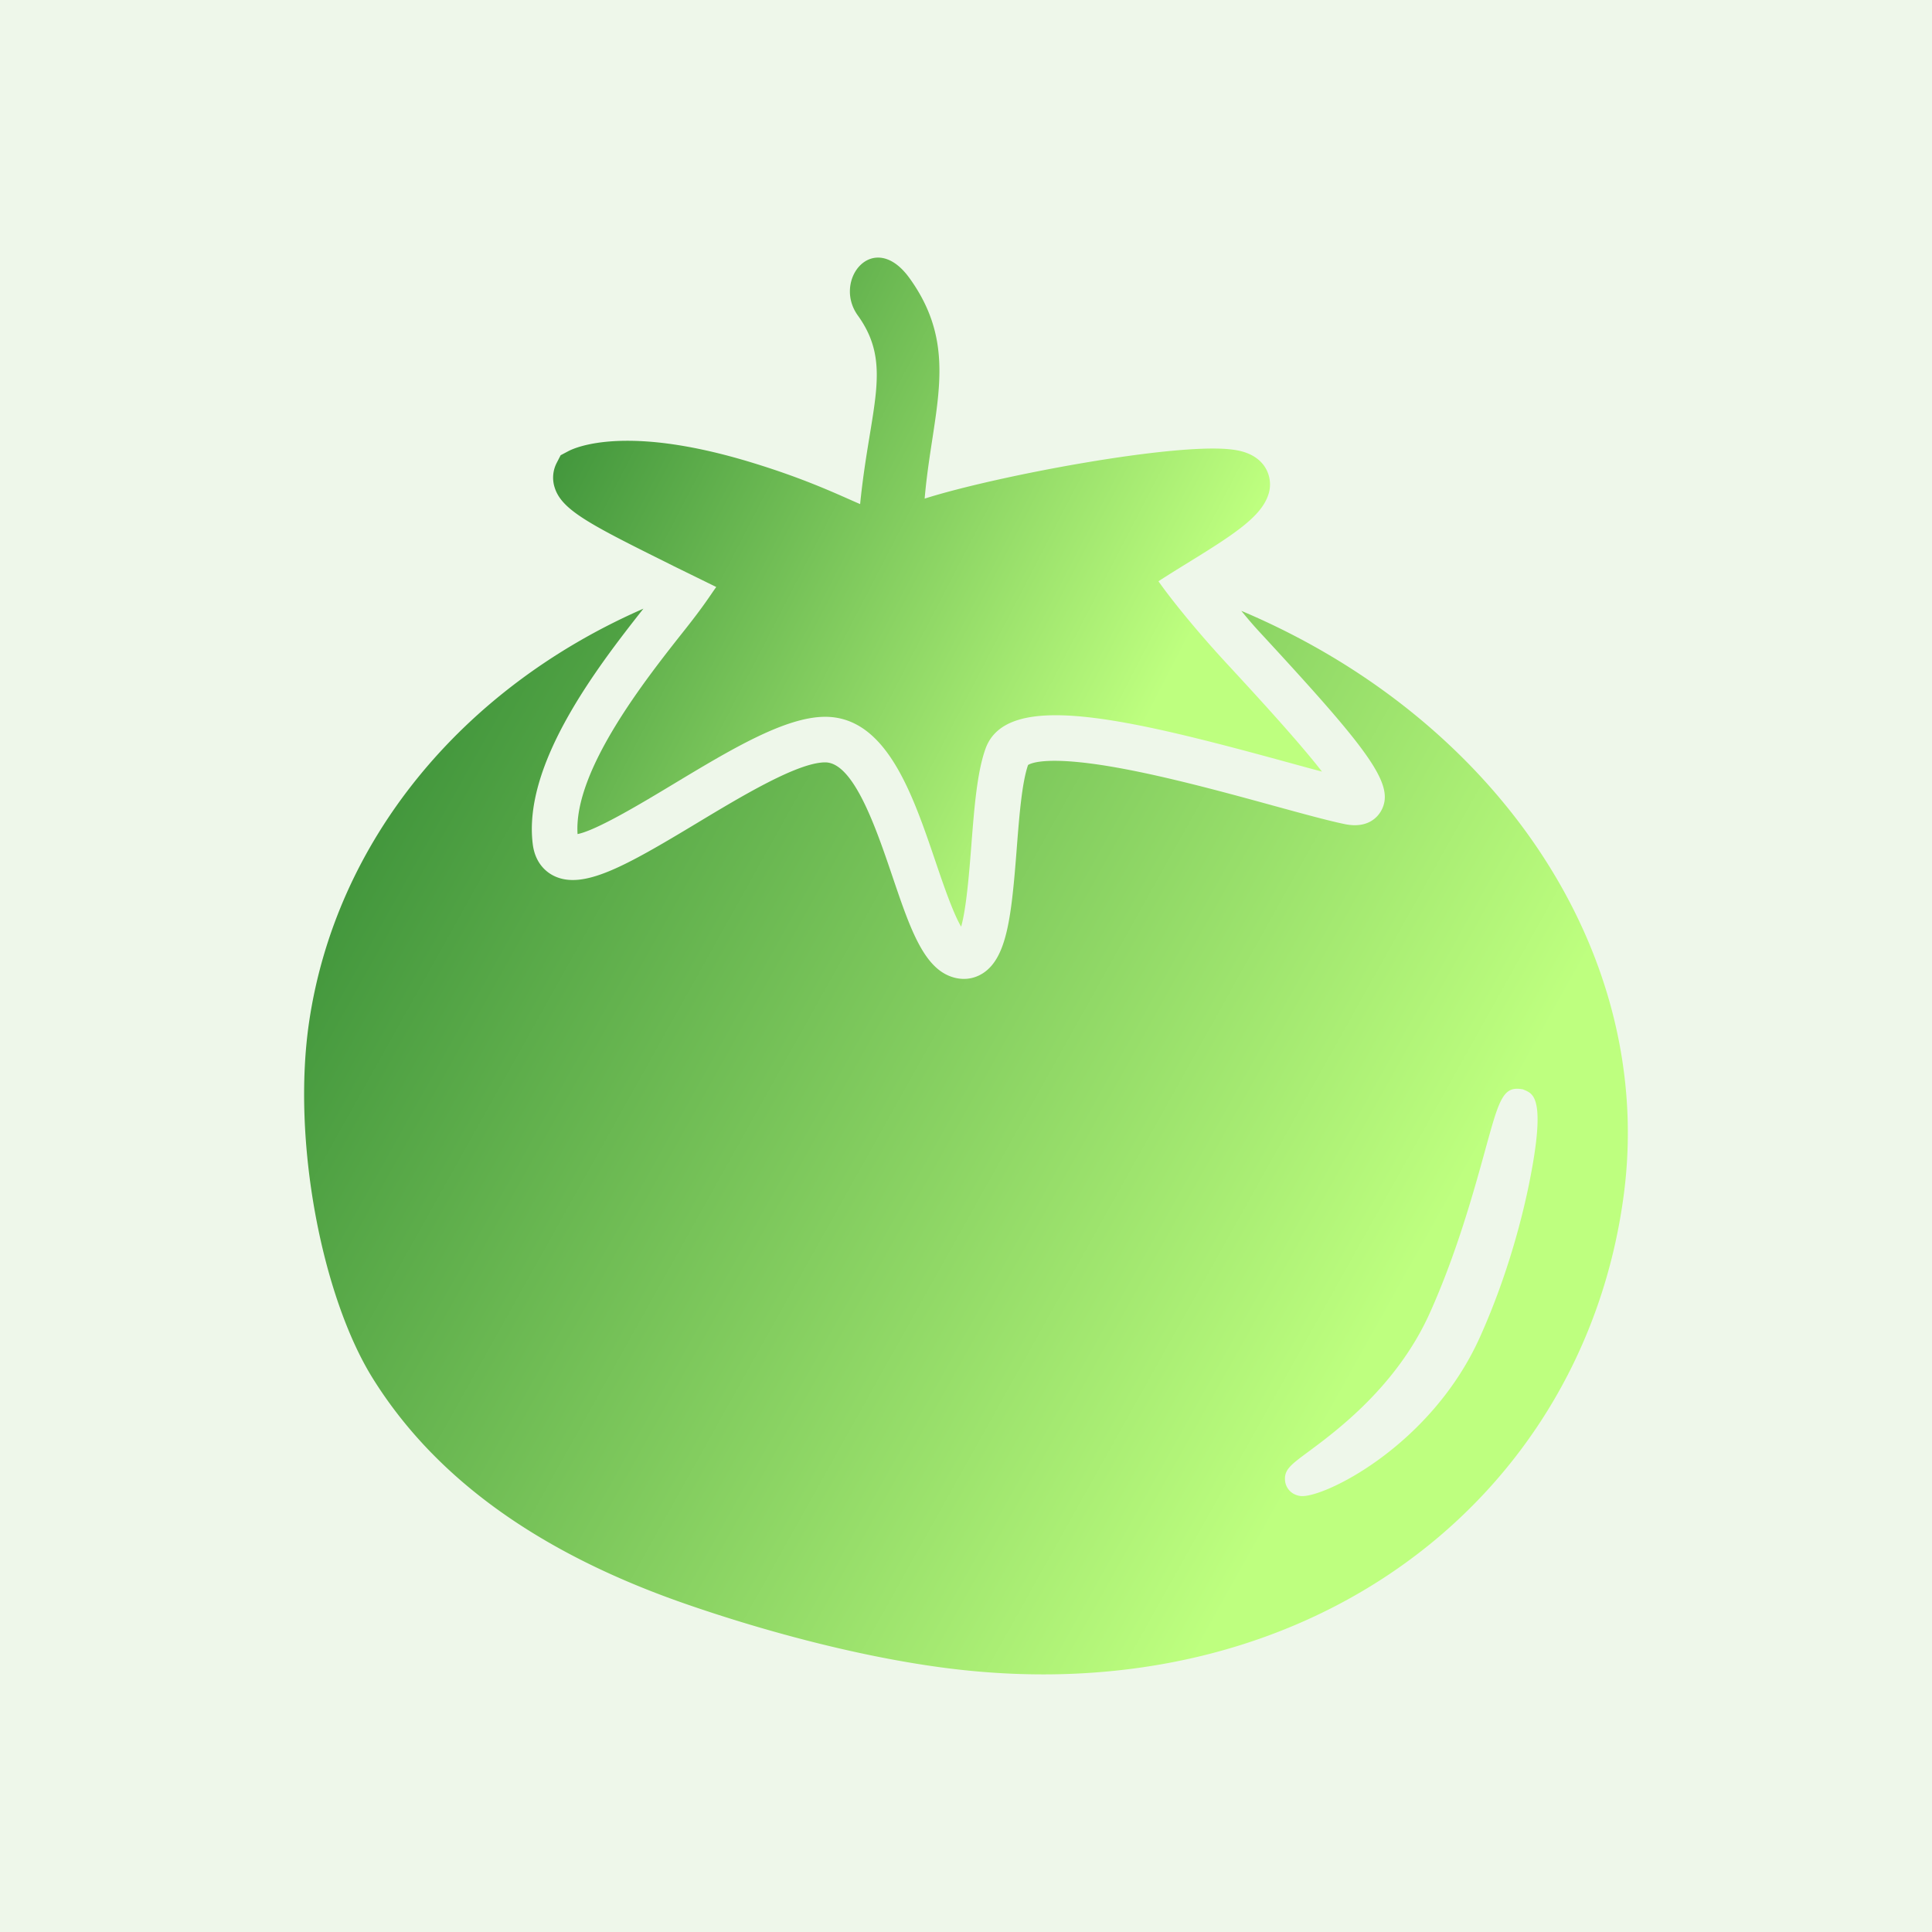 <svg xmlns="http://www.w3.org/2000/svg" class="icon" viewBox="0 0 300 300"><rect width="300" height="300" x="0" y="0" fill="#EEF7EA" class="logo-background-square"/><defs><linearGradient id="90d44452-b9ab-4b64-b7ef-8bdd7af442cc" x1="0%" x2="100%" y1="0%" y2="0%" gradientTransform="rotate(25)"><stop offset="0%" stop-color="#2F8632" stop-opacity="1"/><stop offset="100%" stop-color="#BEFF7F" stop-opacity="1"/></linearGradient></defs><g id="17f71792-21f5-40ea-8165-cee7418d1384" fill="url(#90d44452-b9ab-4b64-b7ef-8bdd7af442cc)" stroke="none" transform="matrix(2.85,0,0,2.85,7.502,6.852)"><path d="M33.077 27.942c.308.153.655.326 1.019.509l2.296 1.126c-.355.492-.624.957-1.707 2.325-2.138 2.7-6.077 7.674-5.849 11.137 1.032-.202 3.505-1.689 5.196-2.708 3.144-1.893 6.113-3.681 8.296-3.681h.021c3.32.019 4.741 4.207 5.995 7.902.39 1.147.937 2.764 1.39 3.533.29-1.005.449-3.068.554-4.402.16-2.062.312-4.011.776-5.299 1.152-3.18 7.52-1.705 16.391.726.699.192 1.356.372 1.94.526-1.333-1.716-3.746-4.327-5.234-5.937-1.702-1.842-3.068-3.564-3.676-4.433.51-.333 1.079-.684 1.541-.969 2.598-1.598 4.086-2.562 4.461-3.797a1.757 1.757 0 0 0-.2-1.457c-.505-.783-1.456-.909-1.77-.951-3.062-.406-12.854 1.427-16.77 2.67.408-4.805 1.972-8.129-.823-12.009-1.954-2.711-4.21.099-2.819 2.03 1.934 2.683.659 4.966.126 10.278-.176-.076-.367-.16-.57-.25-1.188-.526-2.81-1.245-5.365-2.023-1.621-.494-3.142-.837-4.518-1.02-3.556-.471-5.159.257-5.443.408l-.421.223-.218.423a1.753 1.753 0 0 0-.101 1.358c.369 1.133 1.719 1.889 5.482 3.762z"/><path d="M64.999 30.876c.305.375.63.759.982 1.14 6.025 6.517 7.434 8.346 6.631 9.766-.171.302-.702.978-1.976.715-.9-.186-2.263-.56-3.84-.992-2.559-.702-5.742-1.574-8.477-2.069-3.877-.702-4.794-.256-4.939-.159-.34.984-.482 2.821-.62 4.599-.282 3.629-.521 5.895-1.837 6.745-.316.204-.67.309-1.038.309-.237 0-.479-.043-.718-.131-1.512-.544-2.246-2.709-3.175-5.449-.889-2.62-2.107-6.208-3.657-6.217h-.01c-1.491 0-4.553 1.844-7.014 3.326-3.892 2.343-6.17 3.631-7.759 2.86-.373-.181-1.021-.647-1.157-1.729-.544-4.326 3.424-9.534 6.028-12.831-9.964 4.359-16.742 12.703-18.205 22.458-.977 6.518.7 15.043 3.456 19.47 3.283 5.271 8.783 9.41 16.951 12.261 3.91 1.364 9.208 2.862 14.19 3.516 19.747 2.594 34.822-9.172 37.02-25.753 1.754-13.227-6.924-25.96-20.836-31.835zm15.697 31.13c-.329 1.646-1.117 4.933-2.694 8.439-2.689 5.977-8.595 8.816-9.785 8.659h-.001a1.04 1.04 0 0 1-.29-.082.915.915 0 0 1-.542-.742c-.063-.601.312-.879 1.219-1.551 1.58-1.169 4.87-3.603 6.666-7.595 1.479-3.288 2.409-6.67 3.026-8.907.725-2.633.943-3.426 1.915-3.298l.129.018.137.058c.447.203 1.122.506.22 5.001z"/></g></svg>